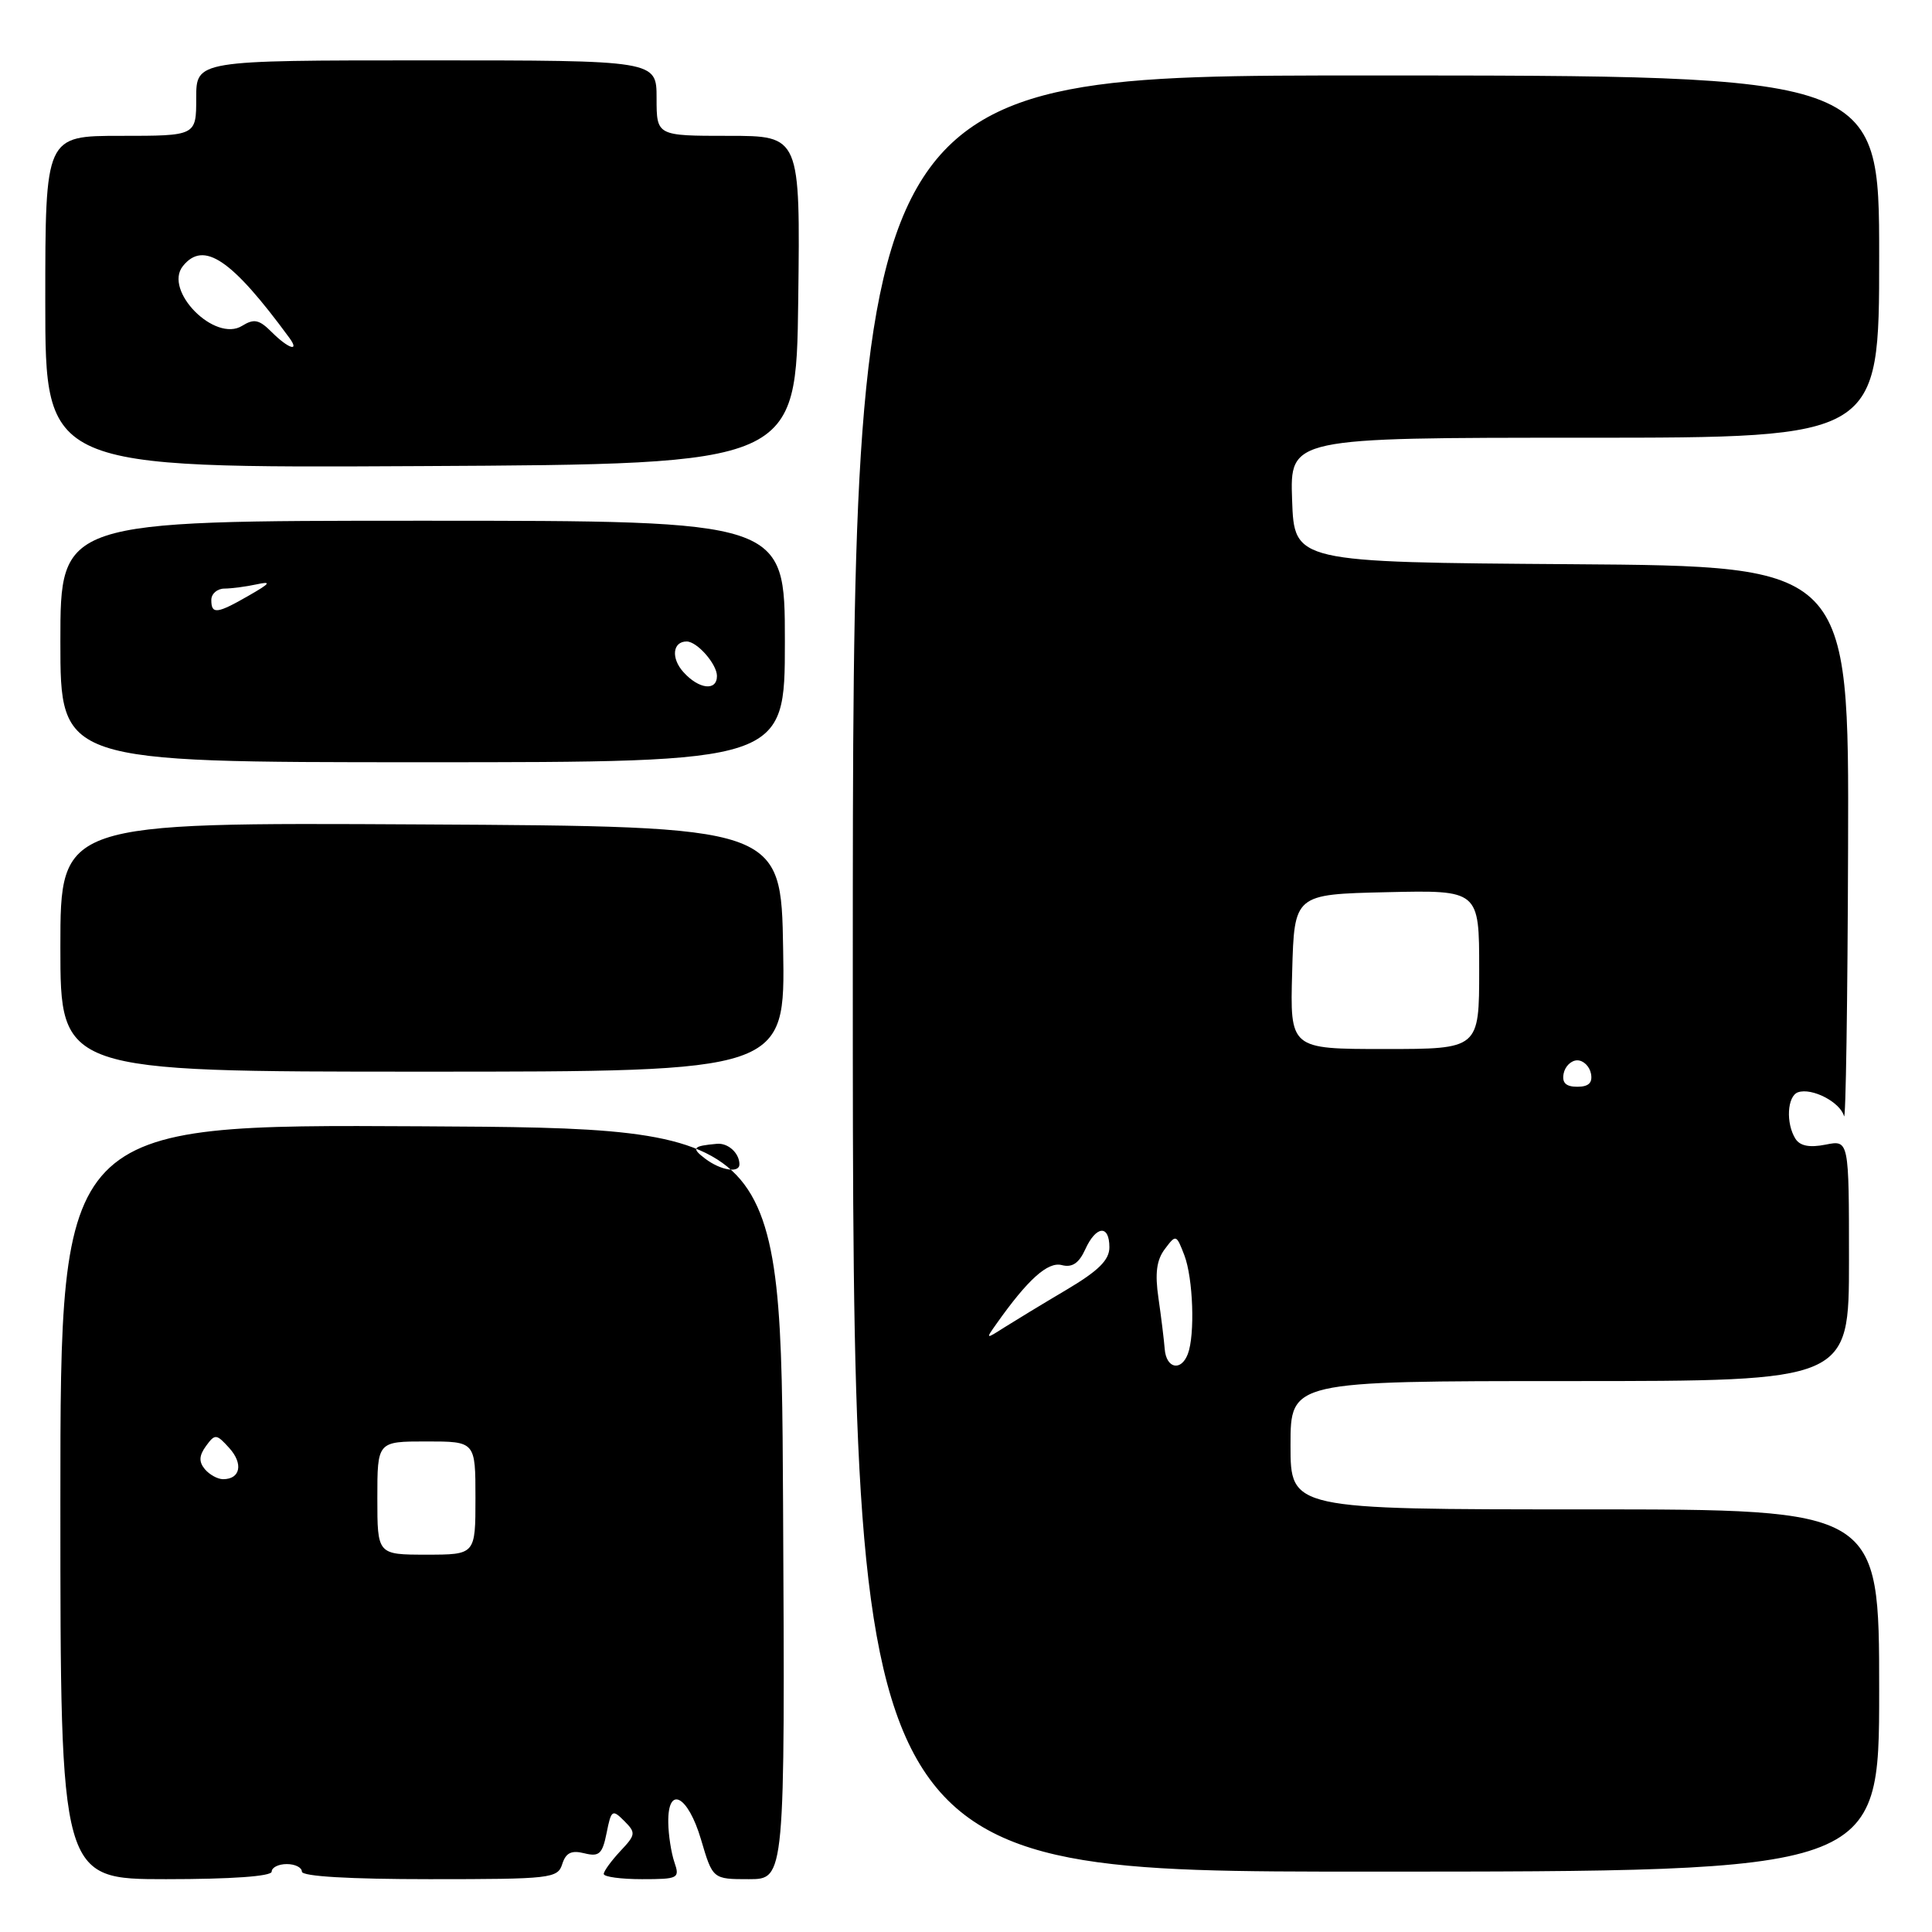 <?xml version="1.0" encoding="UTF-8" standalone="no"?>
<!DOCTYPE svg PUBLIC "-//W3C//DTD SVG 1.1//EN" "http://www.w3.org/Graphics/SVG/1.1/DTD/svg11.dtd" >
<svg xmlns="http://www.w3.org/2000/svg" xmlns:xlink="http://www.w3.org/1999/xlink" version="1.1" viewBox="0 0 256 256">
 <g >
 <path fill="currentColor"
d=" M 36.00 248.00 C 36.00 247.45 36.90 247.00 38.00 247.00 C 39.10 247.00 40.00 247.45 40.00 248.00 C 40.00 248.63 46.31 249.00 56.93 249.00 C 72.99 249.00 73.90 248.90 74.50 247.00 C 74.98 245.50 75.71 245.14 77.43 245.57 C 79.39 246.06 79.82 245.67 80.38 242.87 C 80.99 239.81 81.14 239.71 82.71 241.28 C 84.28 242.85 84.25 243.11 82.19 245.29 C 80.99 246.58 80.00 247.94 80.00 248.31 C 80.00 248.69 82.28 249.00 85.07 249.00 C 89.88 249.00 90.10 248.89 89.36 246.75 C 88.94 245.51 88.57 243.15 88.55 241.50 C 88.47 236.49 91.16 237.88 92.89 243.75 C 94.44 249.00 94.44 249.00 99.23 249.00 C 104.02 249.00 104.02 249.00 103.76 199.25 C 103.50 149.50 103.50 149.50 55.75 149.24 C 8.00 148.98 8.00 148.98 8.00 198.99 C 8.00 249.00 8.00 249.00 22.00 249.00 C 30.67 249.00 36.00 248.62 36.00 248.00 Z  M 249.00 224.00 C 249.00 200.00 249.00 200.00 210.00 200.00 C 171.00 200.00 171.00 200.00 171.00 191.50 C 171.00 183.00 171.00 183.00 208.00 183.00 C 245.00 183.00 245.00 183.00 245.00 167.03 C 245.00 151.05 245.00 151.05 241.90 151.67 C 239.78 152.09 238.52 151.85 237.91 150.90 C 236.61 148.84 236.81 145.23 238.25 144.73 C 240.10 144.10 243.84 146.04 244.34 147.89 C 244.57 148.78 244.82 132.74 244.88 112.26 C 245.00 75.02 245.00 75.02 208.25 74.76 C 171.50 74.50 171.50 74.50 171.21 66.25 C 170.92 58.00 170.92 58.00 209.96 58.00 C 249.00 58.00 249.00 58.00 249.00 34.00 C 249.00 10.00 249.00 10.00 181.00 10.00 C 113.00 10.00 113.00 10.00 113.00 129.00 C 113.00 248.00 113.00 248.00 181.00 248.00 C 249.00 248.00 249.00 248.00 249.00 224.00 Z  M 103.77 125.75 C 103.50 109.50 103.50 109.50 55.75 109.24 C 8.00 108.98 8.00 108.98 8.00 125.49 C 8.00 142.00 8.00 142.00 56.02 142.00 C 104.05 142.00 104.05 142.00 103.77 125.75 Z  M 104.00 85.00 C 104.00 69.00 104.00 69.00 56.00 69.00 C 8.00 69.00 8.00 69.00 8.00 85.00 C 8.00 101.00 8.00 101.00 56.00 101.00 C 104.00 101.00 104.00 101.00 104.00 85.00 Z  M 105.77 39.75 C 106.04 18.00 106.04 18.00 96.52 18.00 C 87.00 18.00 87.00 18.00 87.00 13.00 C 87.00 8.00 87.00 8.00 56.50 8.00 C 26.00 8.00 26.00 8.00 26.00 13.00 C 26.00 18.00 26.00 18.00 16.00 18.00 C 6.00 18.00 6.00 18.00 6.00 40.01 C 6.00 62.02 6.00 62.02 55.75 61.76 C 105.50 61.50 105.50 61.50 105.77 39.75 Z  M 50.00 198.50 C 50.00 191.00 50.00 191.00 56.50 191.00 C 63.00 191.00 63.00 191.00 63.00 198.50 C 63.00 206.00 63.00 206.00 56.50 206.00 C 50.00 206.00 50.00 206.00 50.00 198.50 Z  M 27.14 194.67 C 26.33 193.69 26.37 192.88 27.30 191.60 C 28.49 189.97 28.68 189.99 30.38 191.87 C 32.26 193.95 31.86 196.00 29.56 196.00 C 28.84 196.00 27.75 195.40 27.14 194.67 Z  M 93.44 153.53 C 91.57 152.11 91.78 151.85 95.00 151.56 C 96.47 151.43 97.95 152.77 97.98 154.25 C 98.01 155.49 95.51 155.10 93.44 153.53 Z  M 154.33 178.75 C 154.23 177.51 153.86 174.47 153.50 172.00 C 153.02 168.73 153.25 166.95 154.35 165.50 C 155.82 163.54 155.87 163.56 156.93 166.32 C 158.10 169.38 158.36 176.89 157.39 179.42 C 156.49 181.76 154.53 181.33 154.33 178.75 Z  M 132.03 175.42 C 136.19 169.53 138.84 167.15 140.69 167.63 C 142.06 167.99 142.96 167.39 143.79 165.57 C 145.23 162.39 147.00 162.23 147.00 165.27 C 147.00 166.96 145.56 168.39 141.25 170.94 C 138.09 172.81 134.39 175.06 133.03 175.92 C 130.61 177.47 130.58 177.46 132.03 175.42 Z  M 207.19 142.25 C 207.38 141.29 208.19 140.50 209.00 140.50 C 209.81 140.50 210.62 141.29 210.81 142.25 C 211.05 143.48 210.51 144.00 209.00 144.00 C 207.49 144.00 206.95 143.48 207.19 142.25 Z  M 171.22 128.75 C 171.50 118.50 171.50 118.50 183.75 118.22 C 196.00 117.94 196.00 117.94 196.00 128.47 C 196.00 139.00 196.00 139.00 183.47 139.00 C 170.93 139.00 170.93 139.00 171.22 128.75 Z  M 90.56 89.06 C 88.89 87.22 89.12 85.00 90.99 85.00 C 92.37 85.00 95.00 88.00 95.00 89.57 C 95.00 91.61 92.61 91.34 90.56 89.06 Z  M 28.00 79.50 C 28.00 78.67 28.79 77.99 29.75 77.99 C 30.71 77.98 32.62 77.73 34.00 77.43 C 36.02 76.99 35.83 77.28 33.00 78.90 C 28.75 81.35 28.00 81.44 28.00 79.50 Z  M 35.99 43.99 C 34.34 42.34 33.66 42.20 32.09 43.17 C 28.49 45.43 21.62 38.50 24.24 35.25 C 26.99 31.84 30.69 34.34 38.33 44.75 C 39.77 46.71 38.21 46.21 35.99 43.99 Z "/>
</g>
</svg>